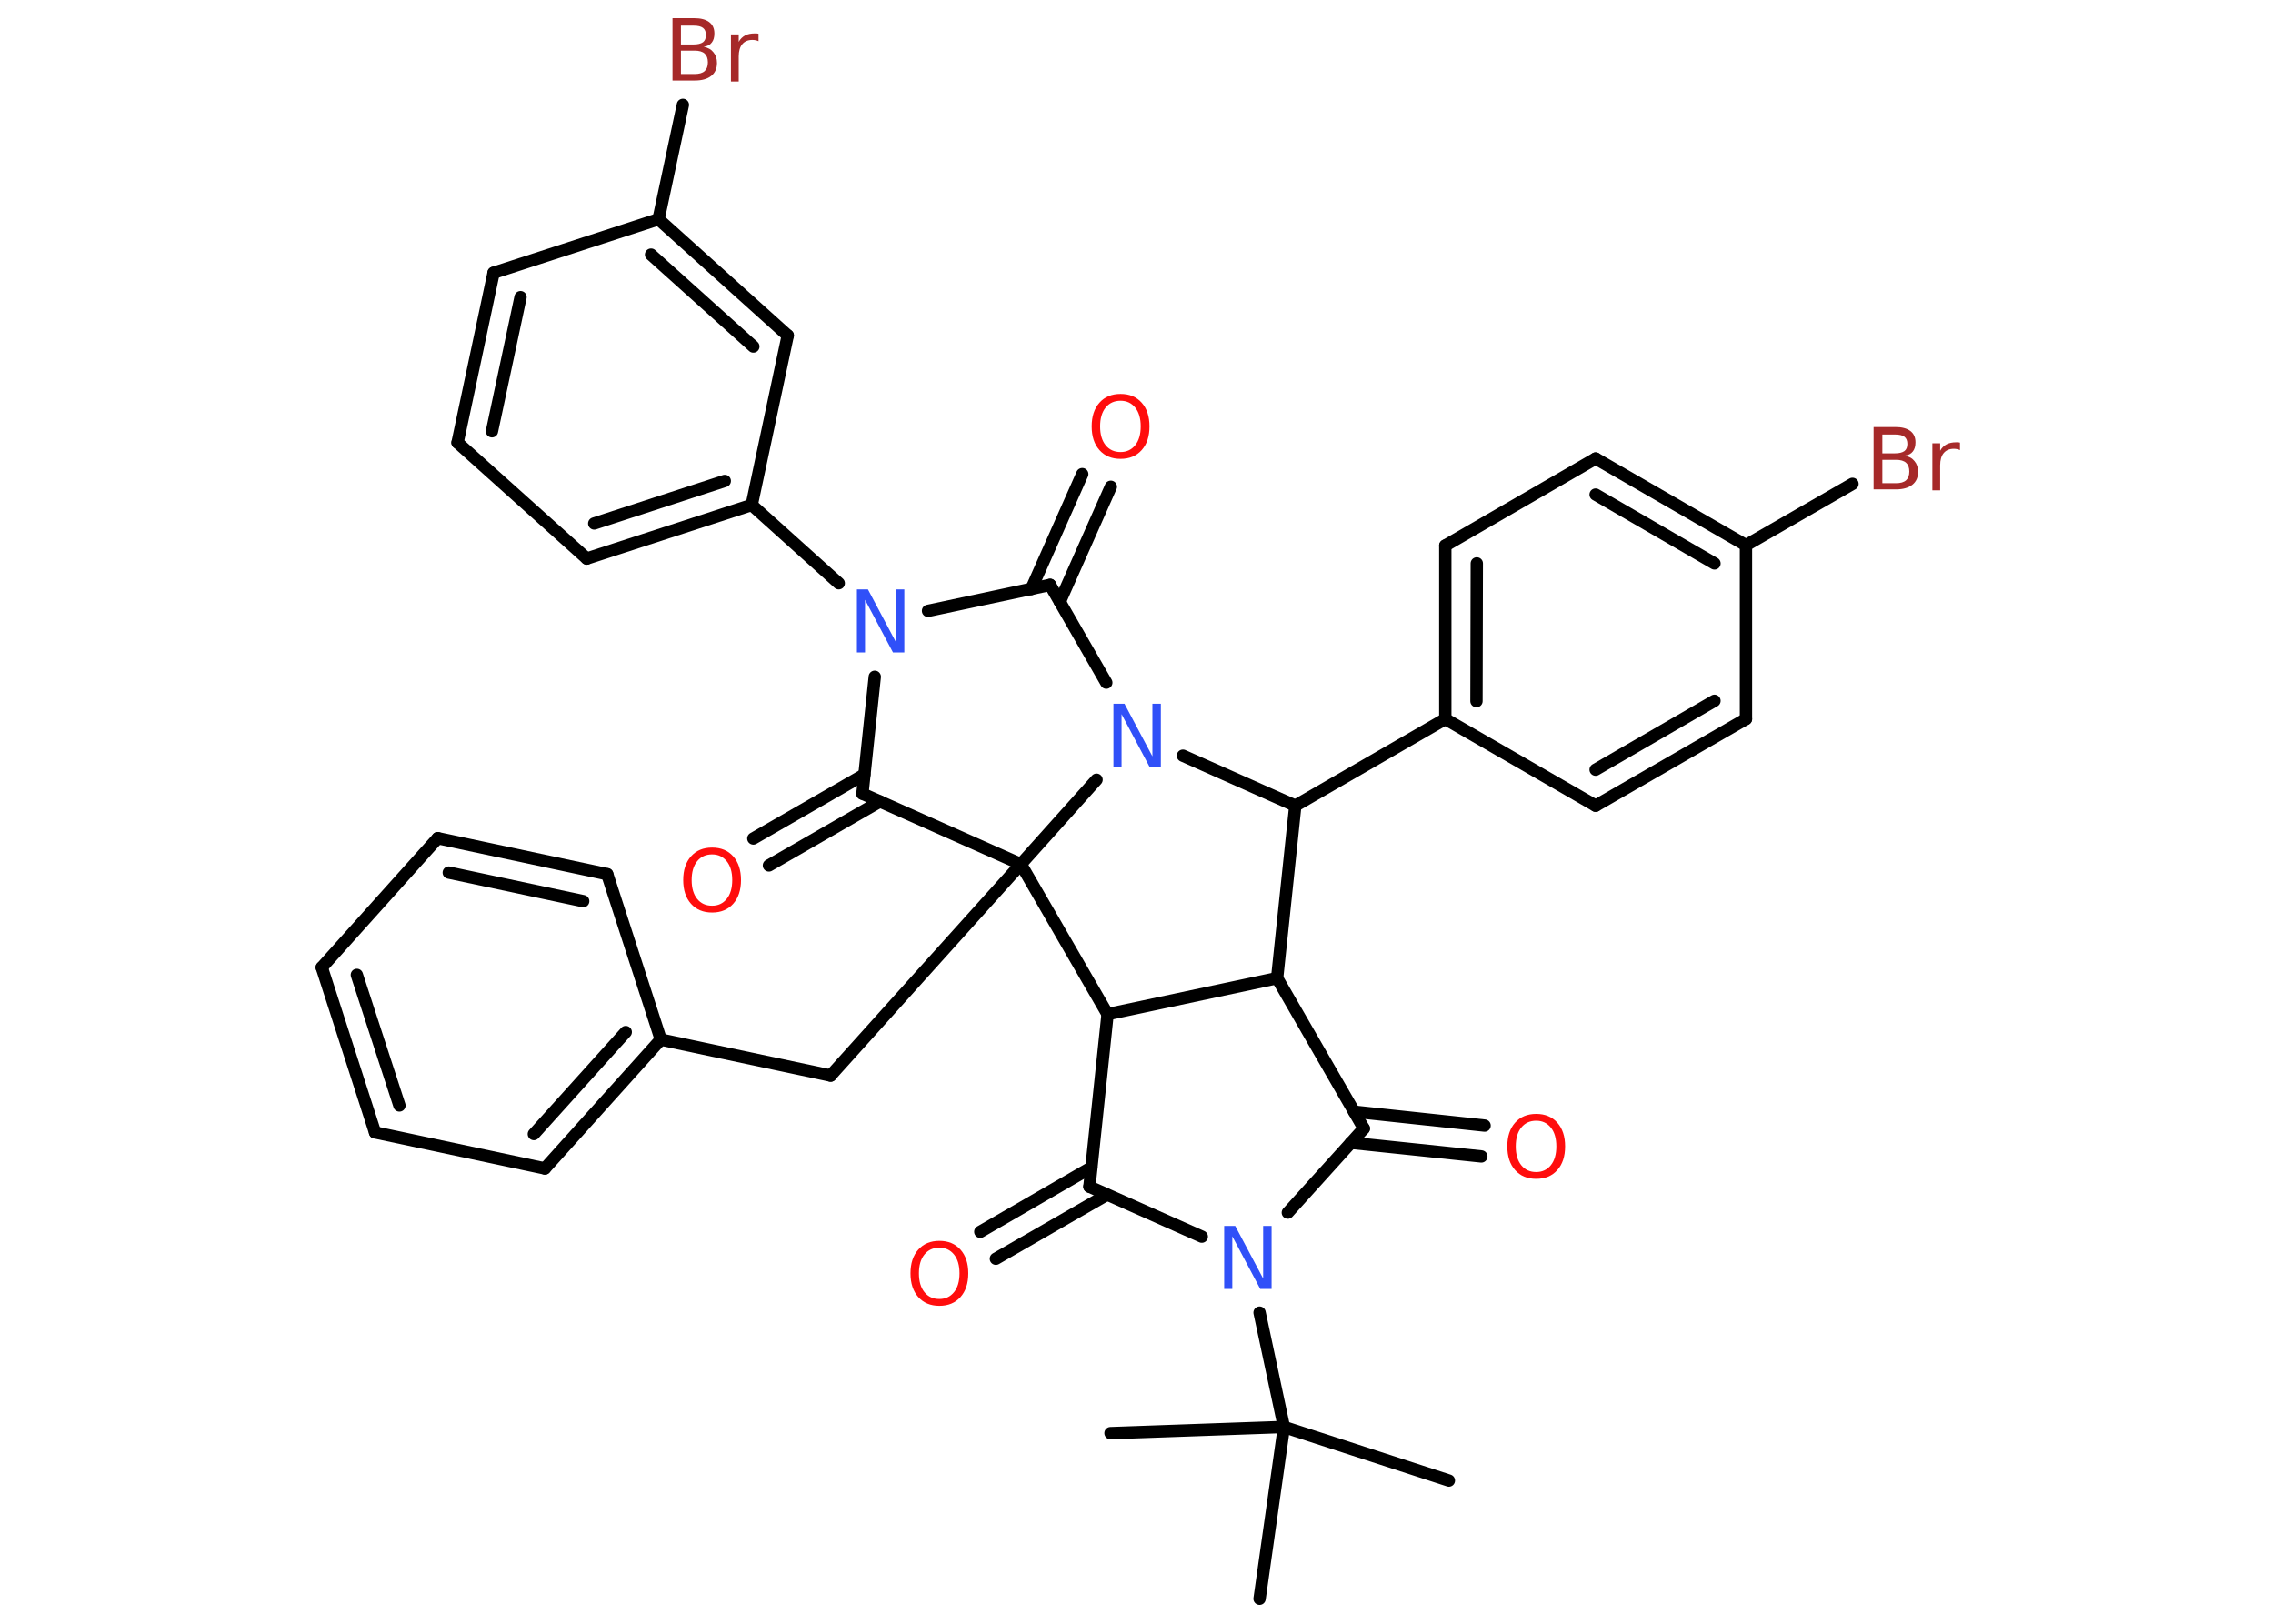 <?xml version='1.0' encoding='UTF-8'?>
<!DOCTYPE svg PUBLIC "-//W3C//DTD SVG 1.1//EN" "http://www.w3.org/Graphics/SVG/1.1/DTD/svg11.dtd">
<svg version='1.2' xmlns='http://www.w3.org/2000/svg' xmlns:xlink='http://www.w3.org/1999/xlink' width='70.0mm' height='50.0mm' viewBox='0 0 70.0 50.0'>
  <desc>Generated by the Chemistry Development Kit (http://github.com/cdk)</desc>
  <g stroke-linecap='round' stroke-linejoin='round' stroke='#000000' stroke-width='.38' fill='#FF0D0D'>
    <rect x='.0' y='.0' width='70.0' height='50.0' fill='#FFFFFF' stroke='none'/>
    <g id='mol1' class='mol'>
      <line id='mol1bnd1' class='bond' x1='44.62' y1='45.59' x2='39.54' y2='43.94'/>
      <line id='mol1bnd2' class='bond' x1='39.54' y1='43.94' x2='34.2' y2='44.13'/>
      <line id='mol1bnd3' class='bond' x1='39.54' y1='43.94' x2='38.79' y2='49.23'/>
      <line id='mol1bnd4' class='bond' x1='39.54' y1='43.94' x2='38.79' y2='40.42'/>
      <line id='mol1bnd5' class='bond' x1='39.66' y1='37.34' x2='42.0' y2='34.75'/>
      <g id='mol1bnd6' class='bond'>
        <line x1='41.7' y1='34.23' x2='45.72' y2='34.66'/>
        <line x1='41.6' y1='35.19' x2='45.62' y2='35.61'/>
      </g>
      <line id='mol1bnd7' class='bond' x1='42.0' y1='34.75' x2='39.33' y2='30.12'/>
      <line id='mol1bnd8' class='bond' x1='39.33' y1='30.12' x2='39.89' y2='24.81'/>
      <line id='mol1bnd9' class='bond' x1='39.89' y1='24.81' x2='44.51' y2='22.14'/>
      <g id='mol1bnd10' class='bond'>
        <line x1='44.51' y1='16.8' x2='44.51' y2='22.14'/>
        <line x1='45.48' y1='17.35' x2='45.47' y2='21.59'/>
      </g>
      <line id='mol1bnd11' class='bond' x1='44.51' y1='16.8' x2='49.14' y2='14.12'/>
      <g id='mol1bnd12' class='bond'>
        <line x1='53.77' y1='16.79' x2='49.14' y2='14.12'/>
        <line x1='52.8' y1='17.35' x2='49.14' y2='15.23'/>
      </g>
      <line id='mol1bnd13' class='bond' x1='53.77' y1='16.79' x2='57.05' y2='14.9'/>
      <line id='mol1bnd14' class='bond' x1='53.77' y1='16.79' x2='53.77' y2='22.14'/>
      <g id='mol1bnd15' class='bond'>
        <line x1='49.14' y1='24.81' x2='53.77' y2='22.14'/>
        <line x1='49.14' y1='23.7' x2='52.8' y2='21.58'/>
      </g>
      <line id='mol1bnd16' class='bond' x1='44.51' y1='22.14' x2='49.14' y2='24.81'/>
      <line id='mol1bnd17' class='bond' x1='39.89' y1='24.81' x2='36.43' y2='23.27'/>
      <line id='mol1bnd18' class='bond' x1='34.07' y1='21.02' x2='32.34' y2='18.01'/>
      <g id='mol1bnd19' class='bond'>
        <line x1='31.76' y1='18.14' x2='33.33' y2='14.6'/>
        <line x1='32.64' y1='18.53' x2='34.21' y2='14.99'/>
      </g>
      <line id='mol1bnd20' class='bond' x1='32.34' y1='18.01' x2='28.58' y2='18.81'/>
      <line id='mol1bnd21' class='bond' x1='25.83' y1='17.96' x2='23.15' y2='15.55'/>
      <g id='mol1bnd22' class='bond'>
        <line x1='18.07' y1='17.2' x2='23.15' y2='15.55'/>
        <line x1='18.3' y1='16.12' x2='22.32' y2='14.81'/>
      </g>
      <line id='mol1bnd23' class='bond' x1='18.07' y1='17.2' x2='14.09' y2='13.63'/>
      <g id='mol1bnd24' class='bond'>
        <line x1='15.2' y1='8.4' x2='14.09' y2='13.63'/>
        <line x1='16.03' y1='9.15' x2='15.15' y2='13.28'/>
      </g>
      <line id='mol1bnd25' class='bond' x1='15.2' y1='8.4' x2='20.28' y2='6.75'/>
      <line id='mol1bnd26' class='bond' x1='20.28' y1='6.75' x2='21.03' y2='3.23'/>
      <g id='mol1bnd27' class='bond'>
        <line x1='24.26' y1='10.33' x2='20.28' y2='6.75'/>
        <line x1='23.2' y1='10.67' x2='20.05' y2='7.84'/>
      </g>
      <line id='mol1bnd28' class='bond' x1='23.15' y1='15.55' x2='24.26' y2='10.33'/>
      <line id='mol1bnd29' class='bond' x1='26.94' y1='20.84' x2='26.56' y2='24.44'/>
      <g id='mol1bnd30' class='bond'>
        <line x1='27.1' y1='24.68' x2='23.68' y2='26.65'/>
        <line x1='26.62' y1='23.85' x2='23.2' y2='25.82'/>
      </g>
      <line id='mol1bnd31' class='bond' x1='26.56' y1='24.44' x2='31.44' y2='26.61'/>
      <line id='mol1bnd32' class='bond' x1='33.77' y1='24.01' x2='31.44' y2='26.61'/>
      <line id='mol1bnd33' class='bond' x1='31.44' y1='26.61' x2='25.58' y2='33.12'/>
      <line id='mol1bnd34' class='bond' x1='25.58' y1='33.12' x2='20.35' y2='32.01'/>
      <g id='mol1bnd35' class='bond'>
        <line x1='16.78' y1='35.98' x2='20.35' y2='32.01'/>
        <line x1='16.44' y1='34.92' x2='19.27' y2='31.78'/>
      </g>
      <line id='mol1bnd36' class='bond' x1='16.78' y1='35.98' x2='11.55' y2='34.87'/>
      <g id='mol1bnd37' class='bond'>
        <line x1='9.91' y1='29.79' x2='11.55' y2='34.87'/>
        <line x1='10.99' y1='30.02' x2='12.3' y2='34.04'/>
      </g>
      <line id='mol1bnd38' class='bond' x1='9.91' y1='29.79' x2='13.48' y2='25.81'/>
      <g id='mol1bnd39' class='bond'>
        <line x1='18.7' y1='26.92' x2='13.48' y2='25.81'/>
        <line x1='17.96' y1='27.75' x2='13.82' y2='26.87'/>
      </g>
      <line id='mol1bnd40' class='bond' x1='20.35' y1='32.01' x2='18.7' y2='26.92'/>
      <line id='mol1bnd41' class='bond' x1='31.44' y1='26.61' x2='34.11' y2='31.23'/>
      <line id='mol1bnd42' class='bond' x1='39.33' y1='30.12' x2='34.11' y2='31.23'/>
      <line id='mol1bnd43' class='bond' x1='34.11' y1='31.23' x2='33.55' y2='36.54'/>
      <line id='mol1bnd44' class='bond' x1='37.01' y1='38.08' x2='33.55' y2='36.54'/>
      <g id='mol1bnd45' class='bond'>
        <line x1='34.09' y1='36.79' x2='30.67' y2='38.76'/>
        <line x1='33.61' y1='35.95' x2='30.19' y2='37.93'/>
      </g>
      <path id='mol1atm5' class='atom' d='M37.69 37.75h.35l.86 1.62v-1.62h.26v1.94h-.35l-.86 -1.62v1.62h-.25v-1.94z' stroke='none' fill='#3050F8'/>
      <path id='mol1atm7' class='atom' d='M47.31 34.51q-.29 .0 -.46 .21q-.17 .21 -.17 .58q.0 .37 .17 .58q.17 .21 .46 .21q.28 .0 .45 -.21q.17 -.21 .17 -.58q.0 -.37 -.17 -.58q-.17 -.21 -.45 -.21zM47.31 34.3q.41 .0 .65 .27q.24 .27 .24 .73q.0 .46 -.24 .73q-.24 .27 -.65 .27q-.41 .0 -.65 -.27q-.24 -.27 -.24 -.73q.0 -.46 .24 -.73q.24 -.27 .65 -.27z' stroke='none'/>
      <path id='mol1atm14' class='atom' d='M57.97 14.17v.71h.42q.21 .0 .31 -.09q.1 -.09 .1 -.27q.0 -.18 -.1 -.27q-.1 -.09 -.31 -.09h-.42zM57.97 13.37v.59h.39q.19 .0 .29 -.07q.09 -.07 .09 -.22q.0 -.15 -.09 -.22q-.09 -.07 -.29 -.07h-.39zM57.7 13.15h.67q.3 .0 .46 .12q.16 .12 .16 .35q.0 .18 -.08 .28q-.08 .11 -.25 .13q.2 .04 .3 .17q.11 .13 .11 .33q.0 .26 -.18 .4q-.18 .14 -.5 .14h-.69v-1.94zM60.36 13.86q-.04 -.02 -.09 -.03q-.05 -.01 -.1 -.01q-.2 .0 -.31 .13q-.11 .13 -.11 .38v.77h-.24v-1.45h.24v.23q.07 -.13 .2 -.2q.12 -.06 .29 -.06q.03 .0 .05 .0q.03 .0 .07 .01v.25z' stroke='none' fill='#A62929'/>
      <path id='mol1atm17' class='atom' d='M34.28 21.67h.35l.86 1.62v-1.62h.26v1.94h-.35l-.86 -1.62v1.62h-.25v-1.94z' stroke='none' fill='#3050F8'/>
      <path id='mol1atm19' class='atom' d='M34.51 12.34q-.29 .0 -.46 .21q-.17 .21 -.17 .58q.0 .37 .17 .58q.17 .21 .46 .21q.28 .0 .45 -.21q.17 -.21 .17 -.58q.0 -.37 -.17 -.58q-.17 -.21 -.45 -.21zM34.51 12.13q.41 .0 .65 .27q.24 .27 .24 .73q.0 .46 -.24 .73q-.24 .27 -.65 .27q-.41 .0 -.65 -.27q-.24 -.27 -.24 -.73q.0 -.46 .24 -.73q.24 -.27 .65 -.27z' stroke='none'/>
      <path id='mol1atm20' class='atom' d='M26.38 18.15h.35l.86 1.62v-1.62h.26v1.94h-.35l-.86 -1.62v1.62h-.25v-1.94z' stroke='none' fill='#3050F8'/>
      <path id='mol1atm26' class='atom' d='M20.97 1.57v.71h.42q.21 .0 .31 -.09q.1 -.09 .1 -.27q.0 -.18 -.1 -.27q-.1 -.09 -.31 -.09h-.42zM20.97 .78v.59h.39q.19 .0 .29 -.07q.09 -.07 .09 -.22q.0 -.15 -.09 -.22q-.09 -.07 -.29 -.07h-.39zM20.71 .56h.67q.3 .0 .46 .12q.16 .12 .16 .35q.0 .18 -.08 .28q-.08 .11 -.25 .13q.2 .04 .3 .17q.11 .13 .11 .33q.0 .26 -.18 .4q-.18 .14 -.5 .14h-.69v-1.94zM23.36 1.27q-.04 -.02 -.09 -.03q-.05 -.01 -.1 -.01q-.2 .0 -.31 .13q-.11 .13 -.11 .38v.77h-.24v-1.45h.24v.23q.07 -.13 .2 -.2q.12 -.06 .29 -.06q.03 .0 .05 .0q.03 .0 .07 .01v.25z' stroke='none' fill='#A62929'/>
      <path id='mol1atm29' class='atom' d='M21.93 26.31q-.29 .0 -.46 .21q-.17 .21 -.17 .58q.0 .37 .17 .58q.17 .21 .46 .21q.28 .0 .45 -.21q.17 -.21 .17 -.58q.0 -.37 -.17 -.58q-.17 -.21 -.45 -.21zM21.93 26.1q.41 .0 .65 .27q.24 .27 .24 .73q.0 .46 -.24 .73q-.24 .27 -.65 .27q-.41 .0 -.65 -.27q-.24 -.27 -.24 -.73q.0 -.46 .24 -.73q.24 -.27 .65 -.27z' stroke='none'/>
      <path id='mol1atm40' class='atom' d='M28.93 38.42q-.29 .0 -.46 .21q-.17 .21 -.17 .58q.0 .37 .17 .58q.17 .21 .46 .21q.28 .0 .45 -.21q.17 -.21 .17 -.58q.0 -.37 -.17 -.58q-.17 -.21 -.45 -.21zM28.93 38.21q.41 .0 .65 .27q.24 .27 .24 .73q.0 .46 -.24 .73q-.24 .27 -.65 .27q-.41 .0 -.65 -.27q-.24 -.27 -.24 -.73q.0 -.46 .24 -.73q.24 -.27 .65 -.27z' stroke='none'/>
    </g>
  </g>
</svg>
